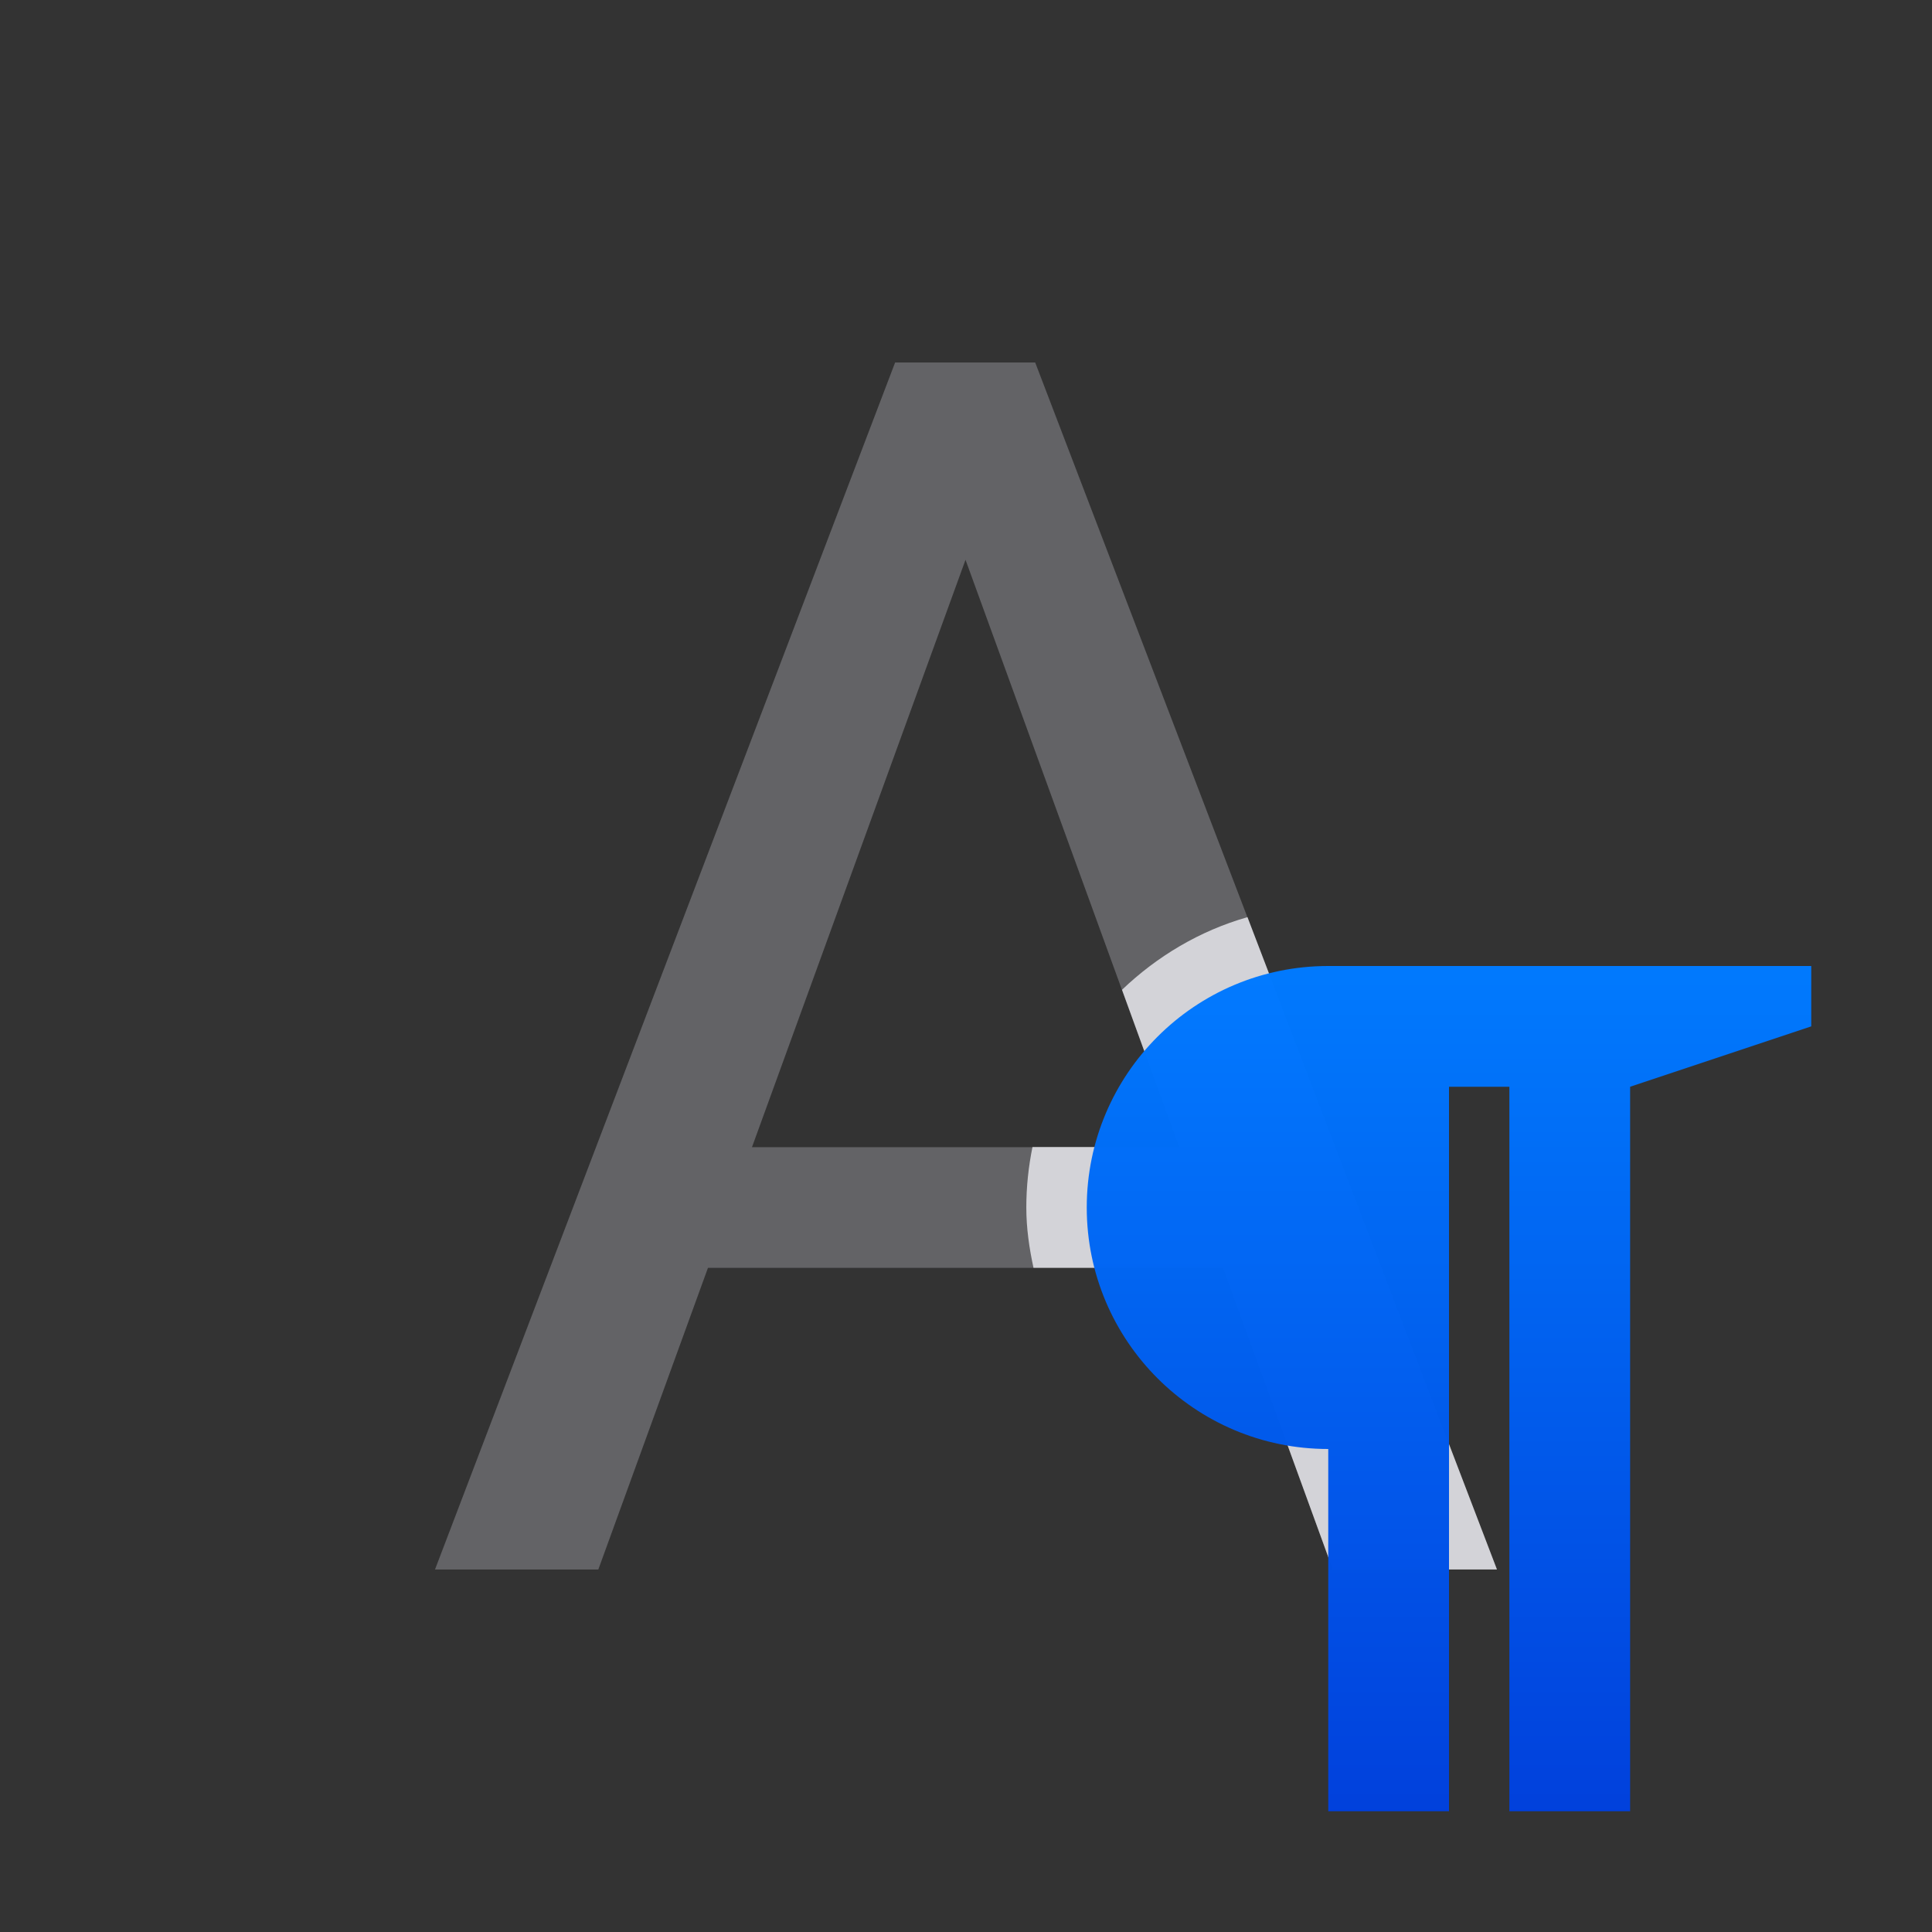 <svg viewBox="0 0 32 32" xmlns="http://www.w3.org/2000/svg" xmlns:xlink="http://www.w3.org/1999/xlink"><rect x="0" y="0" width="32" height="32" fill="#333333" stroke="none"/><linearGradient id="a" gradientTransform="matrix(0 1 -1 0 -18.365 16.839)" gradientUnits="userSpaceOnUse" x1="13.161" x2="-.839" y1="-42.365" y2="-42.365"><stop offset="0" stop-color="#0040dd"/><stop offset="1" stop-color="#007aff"/></linearGradient><path d="m14.826 6.004-7.621 19.992h2.705l1.816-4.996h8.531l1.818 4.996h2.719l-7.648-19.992zm1.166 3.268 3.539 9.729h-7.076z" fill="#636366"/><path d="m20.662 15.191c-.791.225-1.497.648-2.078 1.203l.947 2.605h-.637-1.793c-.066.324-.102.658-.102 1 0 .346.049.677.119 1h3.139l1.818 4.996h2.719z" fill="#f2f2f7" fill-opacity=".784"/><path d="m22 16c-2.209 0-4 1.791-4 4s1.791 4 4 4v6h2v-12h1v12h2v-12l3-1v-1h-6z" fill="url(#a)" opacity=".99"/></svg>